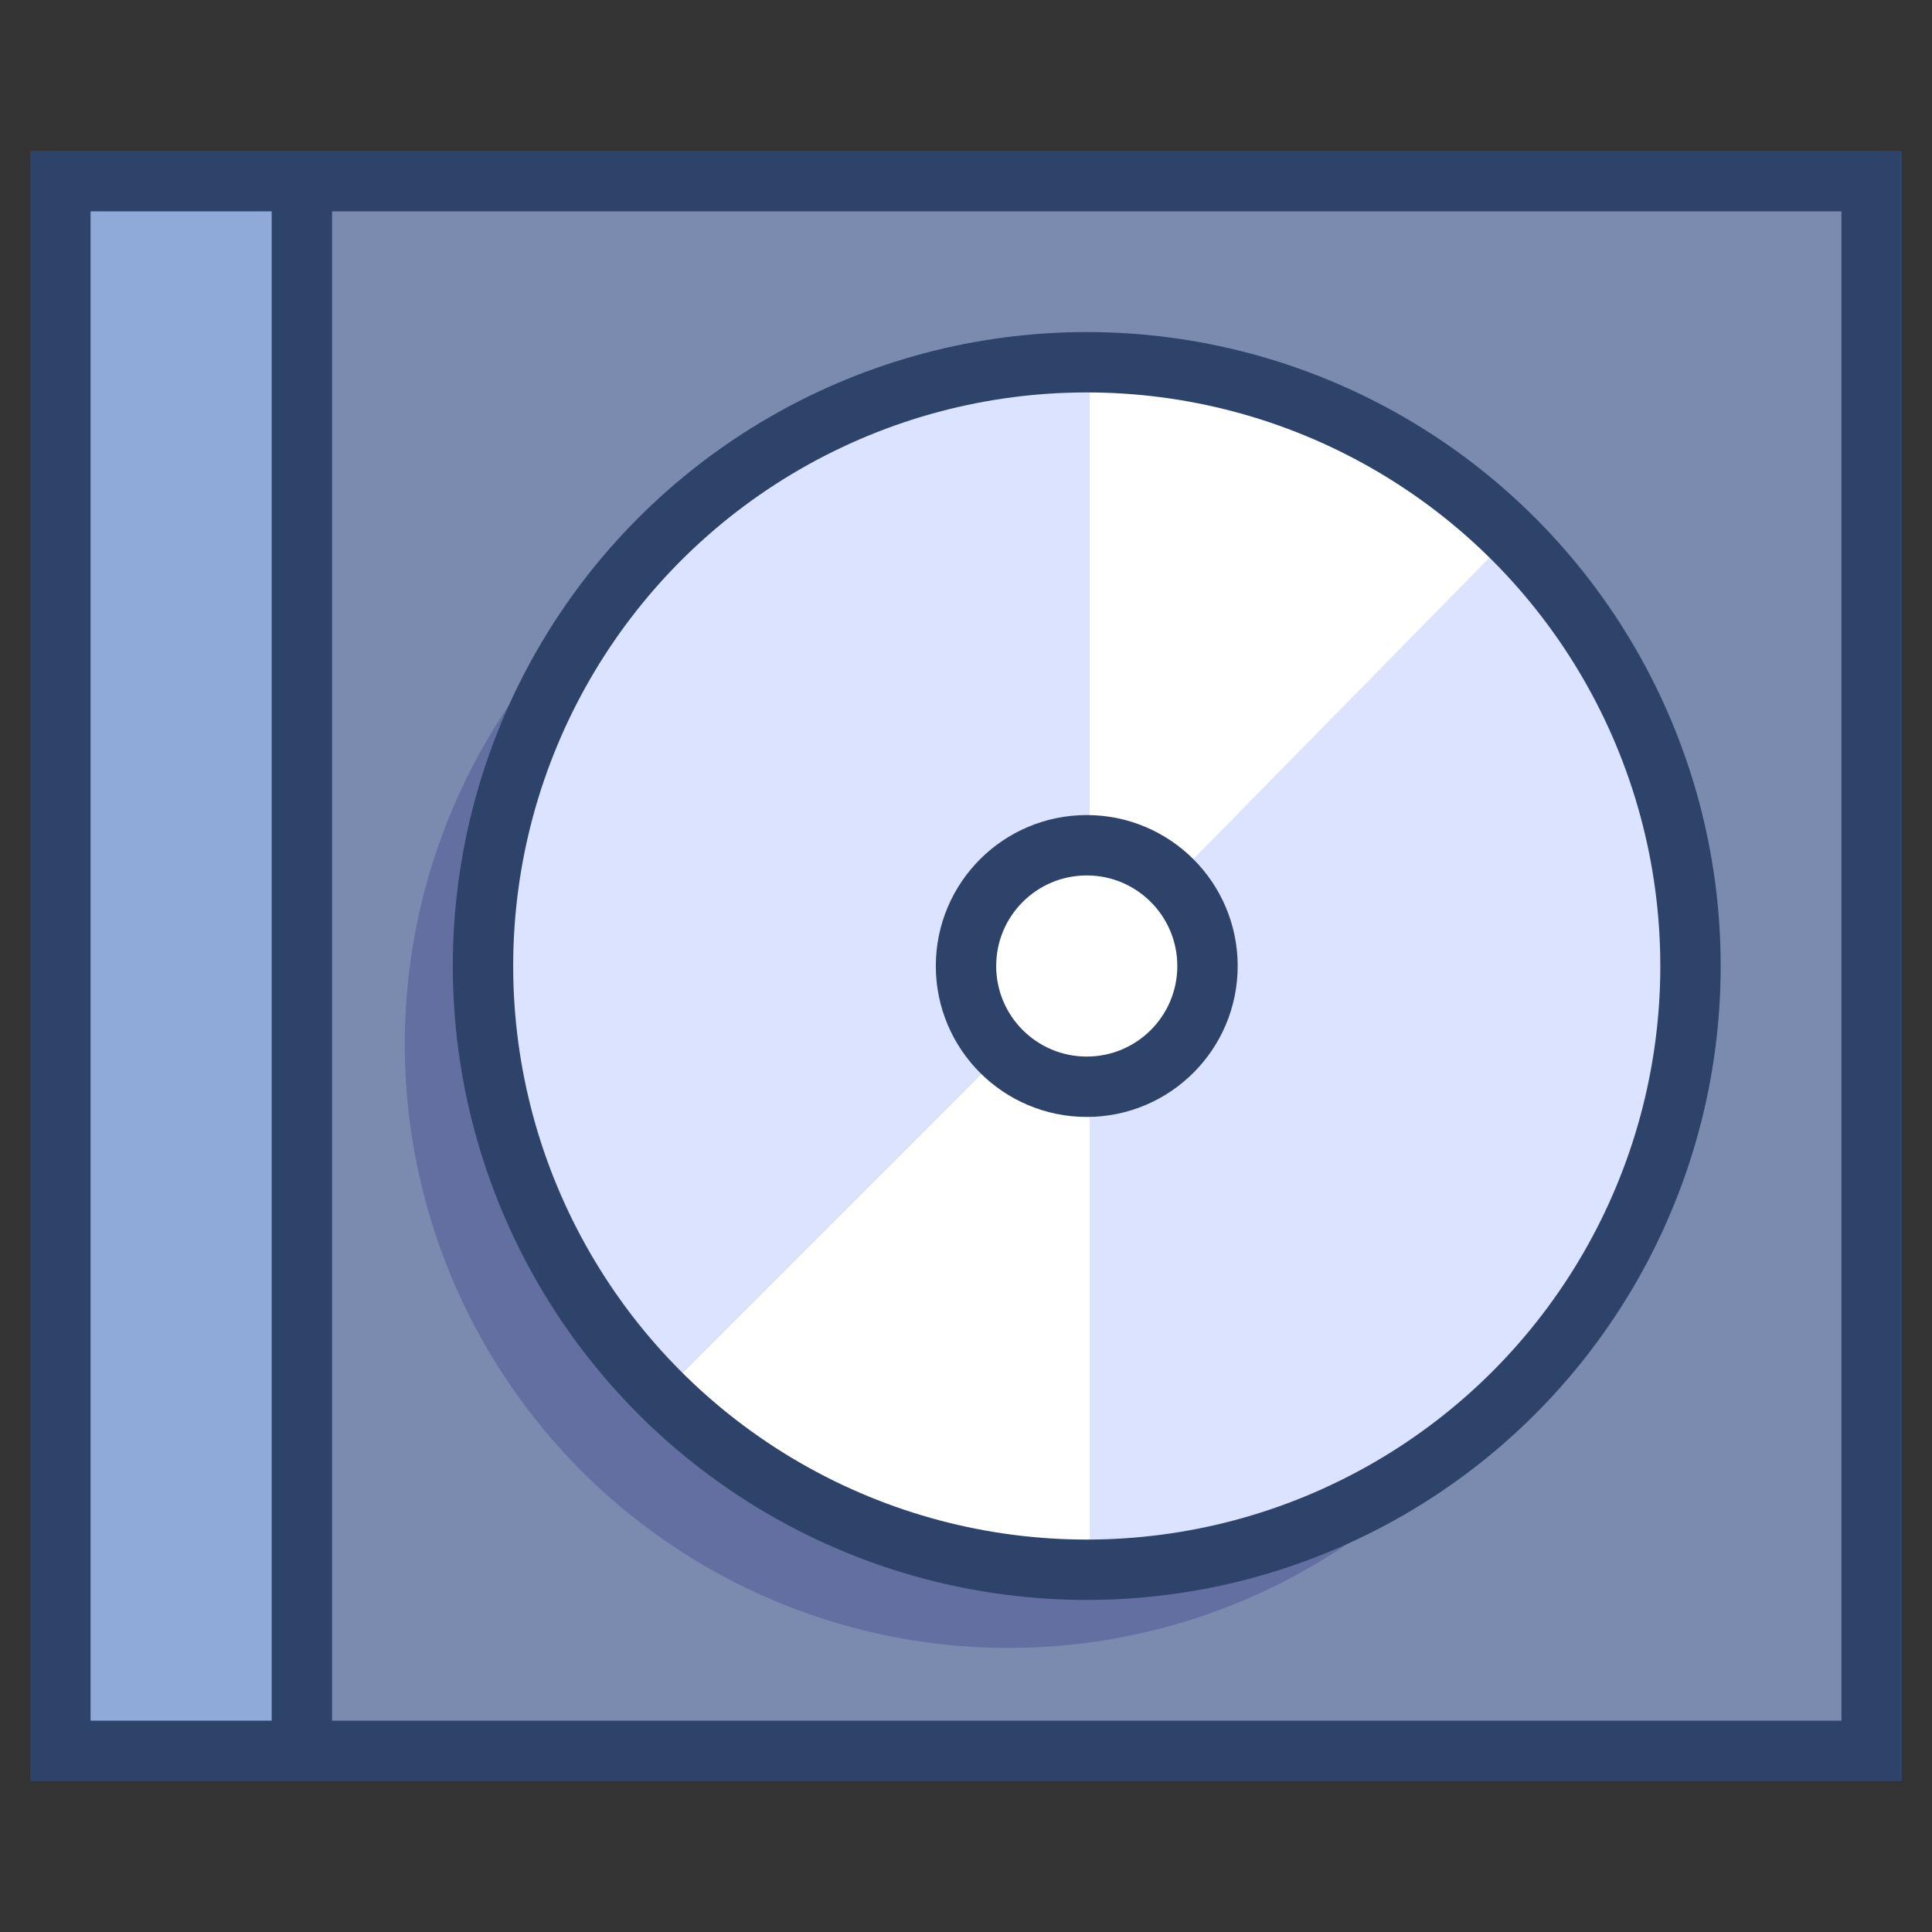 <svg xmlns="http://www.w3.org/2000/svg" viewBox="0 0 64 64"><rect x="0" y="0" width="64" height="64" fill="#333333" stroke="none"/><path data-name="layer4" fill="#8fa9d8" d="M2 6h8v52H2z"></path><path data-name="layer3" fill="#7b8baf" d="M10 6h52v52H10z"></path><circle data-name="layer2" cx="36" cy="32" r="20" fill="#dbe3ff"></circle><path data-name="opacity" d="M36 52a20 20 0 0 1-15.6-32.6 20 20 0 1 0 28.2 28.2A19.9 19.9 0 0 1 36 52z" fill="#000064" opacity=".2"></path><circle data-name="layer1" cx="36" cy="32" r="4" fill="#fff"></circle><path data-name="layer1" d="M38.9 29.1l11.2-11.4a19.9 19.9 0 0 0-14-5.7v16a4 4 0 0 1 2.8 1.1zm-5.6 5.7L22 46.1A19.9 19.9 0 0 0 36.1 52V36a4 4 0 0 1-2.8-1.2z" fill="#fff"></path><path data-name="stroke" fill="none" stroke="#2e4369" stroke-linecap="round" stroke-miterlimit="10" stroke-width="2" d="M2 6h60v52H2zm8 0v52"></path><circle data-name="stroke" cx="36" cy="32" r="20" fill="none" stroke="#2e4369" stroke-linecap="round" stroke-miterlimit="10" stroke-width="2"></circle><circle data-name="stroke" cx="36" cy="32" r="4" fill="none" stroke="#2e4369" stroke-linecap="round" stroke-miterlimit="10" stroke-width="2"></circle></svg>